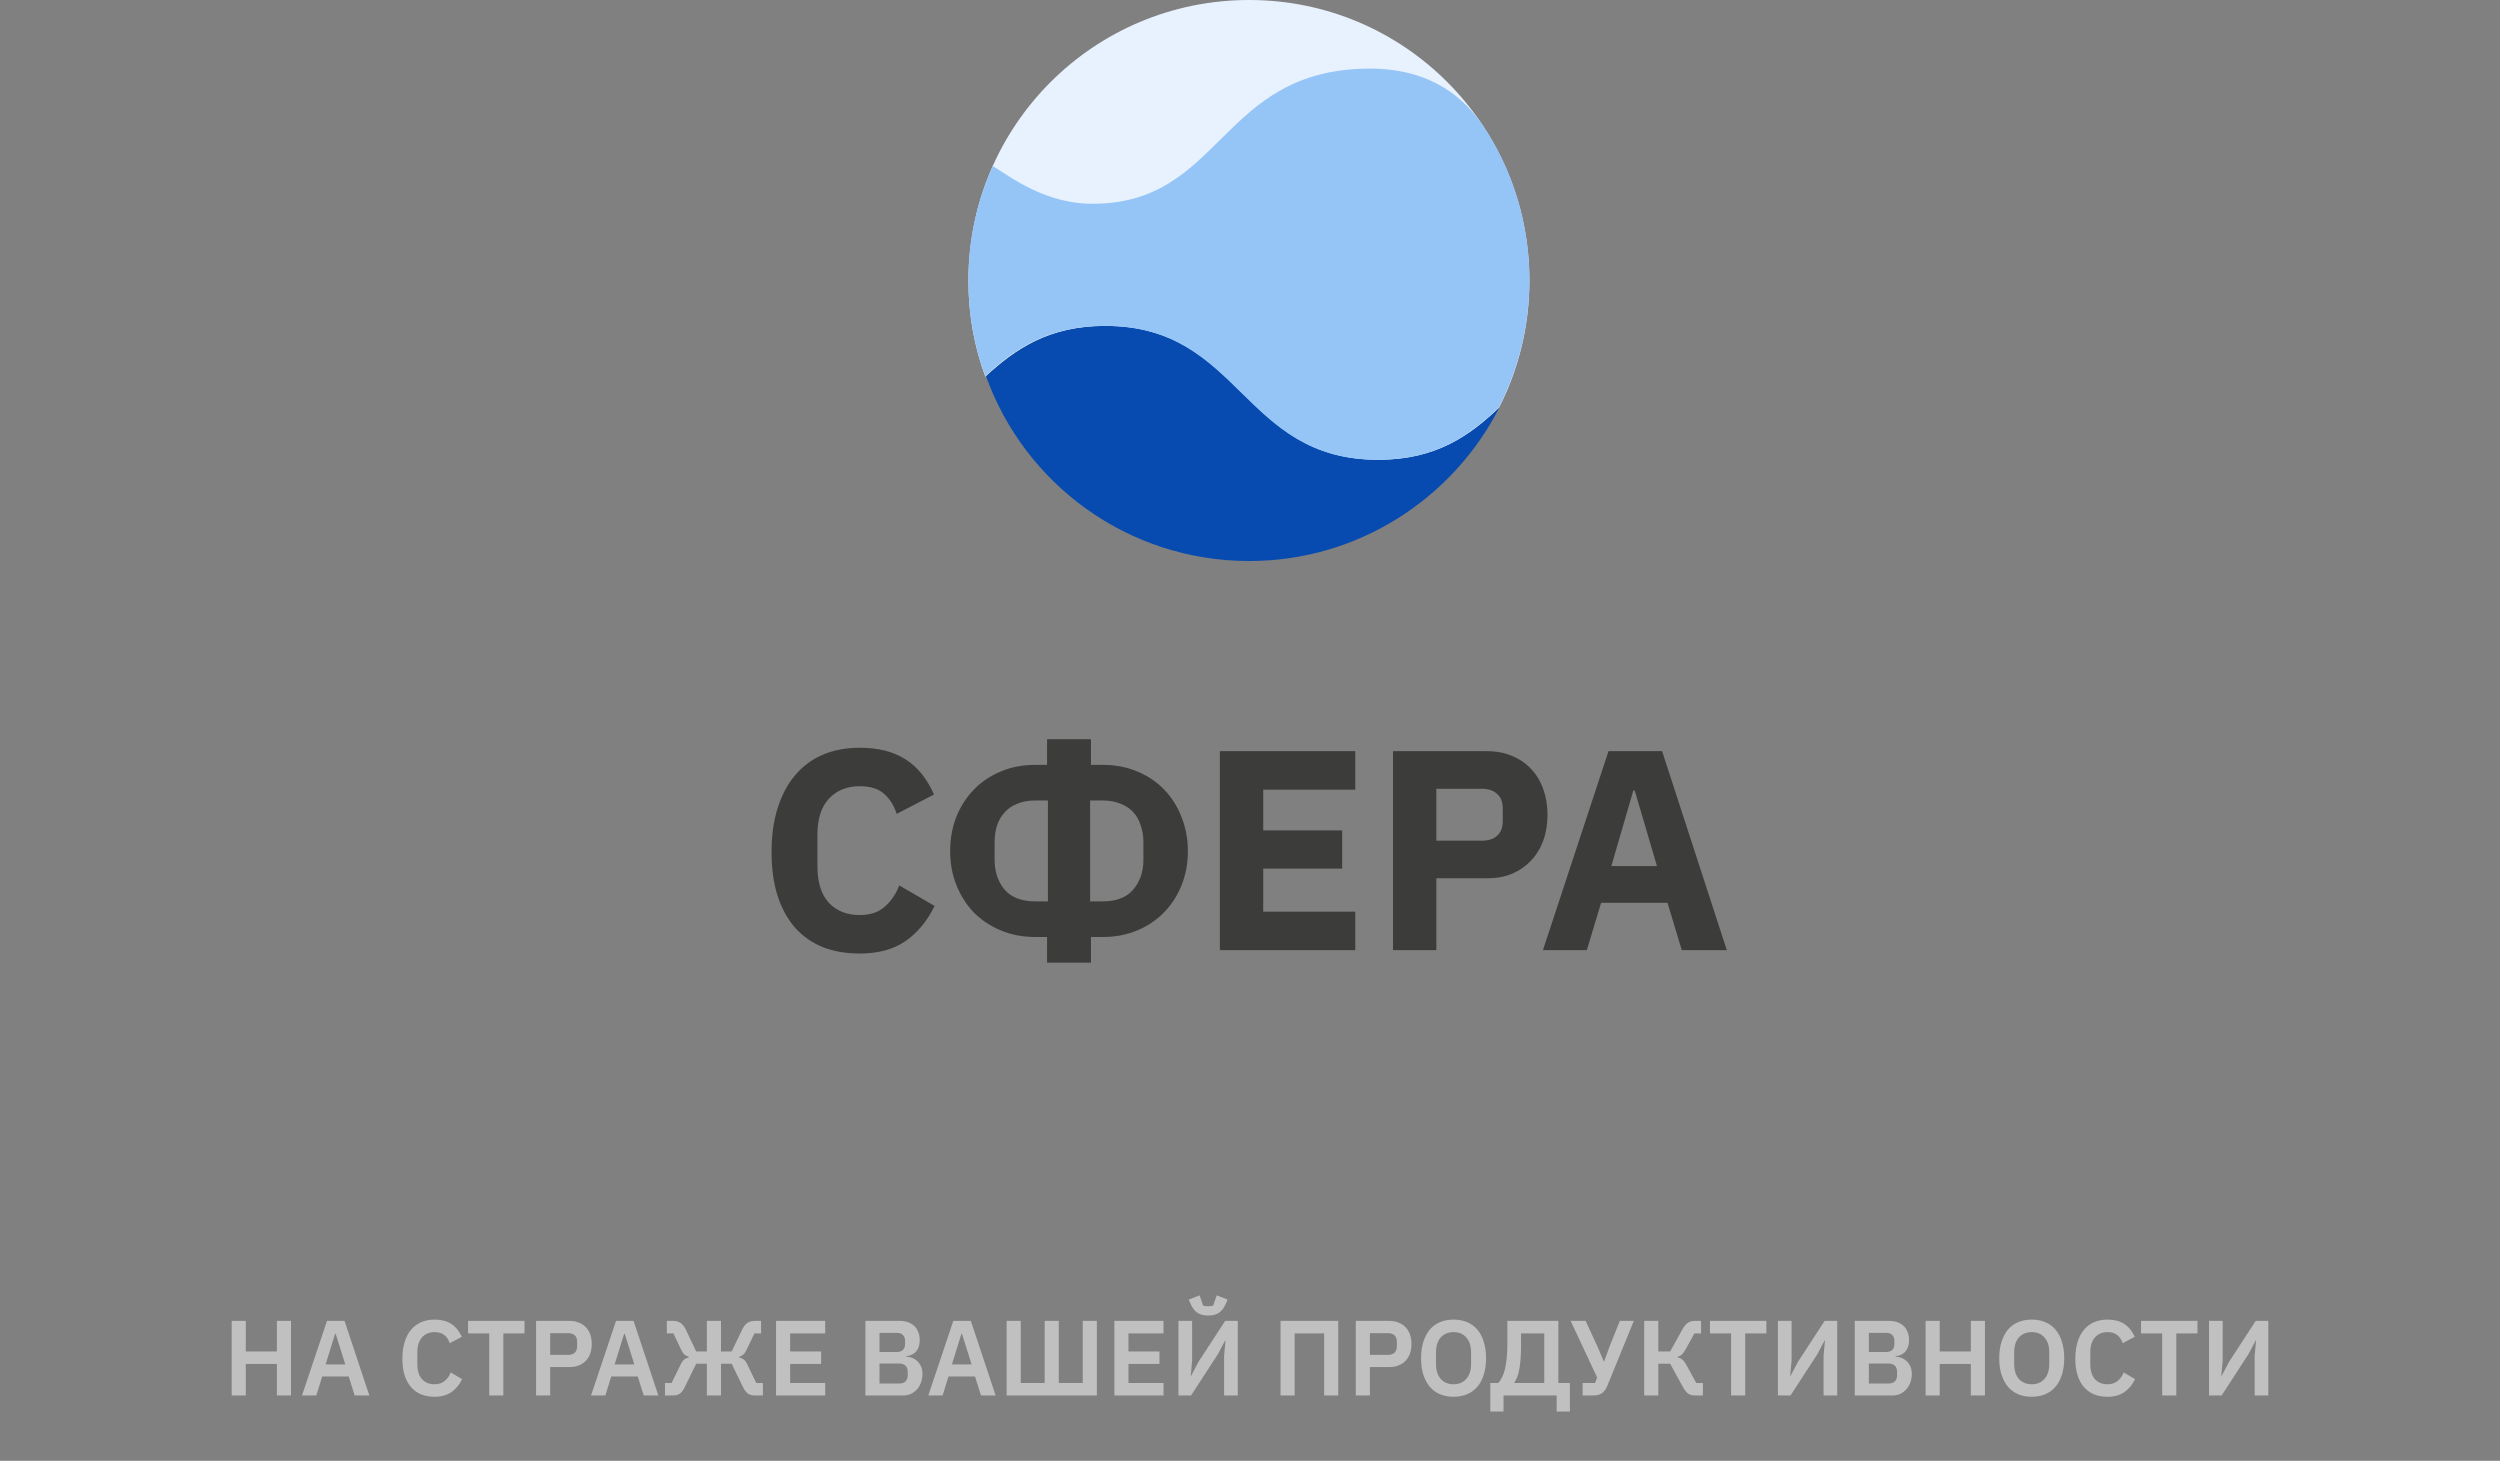 <svg width="421" height="246" viewBox="0 0 421 246" fill="none" xmlns="http://www.w3.org/2000/svg">
<rect x="0" y="0" width="421" height="246" fill="#808080" stroke="none"/>
<g clip-path="url(#clip0)">
<path d="M210.37 0C184.194 0 163.077 21.117 163.077 47.293C163.077 53.013 164.067 58.402 165.937 63.461C170.886 58.842 176.495 54.992 186.064 54.992C209.051 54.992 209.051 77.539 232.037 77.539C241.826 77.539 247.435 73.47 252.385 68.74C255.684 62.361 257.554 54.992 257.554 47.293C257.554 21.117 236.437 0 210.37 0Z" fill="#E7F2FE"/>
<path d="M210.37 94.477C228.738 94.477 244.686 83.918 252.494 68.63C247.545 73.36 241.826 77.429 232.147 77.429C209.16 77.429 209.16 54.882 186.174 54.882C176.605 54.882 170.996 58.842 166.046 63.351C172.535 81.499 189.913 94.477 210.37 94.477Z" fill="#074BB0"/>
<path d="M165.937 63.351C170.886 58.732 176.495 54.882 186.064 54.882C209.051 54.882 209.051 77.429 232.037 77.429C241.826 77.429 247.435 73.36 252.385 68.63C255.684 62.251 257.554 54.882 257.554 47.183C257.554 37.505 254.694 28.486 249.635 21.007C246.665 16.718 241.276 11.548 230.608 11.548C205.311 11.658 205.971 34.315 183.974 34.315C176.055 34.315 170.336 29.916 167.146 27.936C167.146 27.936 167.146 27.936 167.146 28.046C164.507 33.875 163.077 40.364 163.077 47.293C163.077 52.903 164.067 58.402 165.937 63.351Z" fill="#95C4F7"/>
</g>
<path d="M144.761 160.576C142.489 160.576 140.441 160.224 138.617 159.52C136.793 158.784 135.241 157.712 133.961 156.304C132.681 154.864 131.689 153.088 130.985 150.976C130.281 148.832 129.929 146.336 129.929 143.488C129.929 140.672 130.281 138.176 130.985 136C131.689 133.792 132.681 131.952 133.961 130.48C135.241 128.976 136.793 127.84 138.617 127.072C140.441 126.304 142.489 125.92 144.761 125.92C147.865 125.92 150.425 126.56 152.441 127.84C154.457 129.088 156.073 131.072 157.289 133.792L151.001 137.056C150.553 135.648 149.849 134.528 148.889 133.696C147.961 132.832 146.585 132.4 144.761 132.4C142.617 132.4 140.889 133.104 139.577 134.512C138.297 135.888 137.657 137.904 137.657 140.56V145.936C137.657 148.592 138.297 150.624 139.577 152.032C140.889 153.408 142.617 154.096 144.761 154.096C146.553 154.096 147.977 153.616 149.033 152.656C150.121 151.664 150.921 150.48 151.433 149.104L157.385 152.56C156.137 155.12 154.489 157.104 152.441 158.512C150.425 159.888 147.865 160.576 144.761 160.576ZM176.326 157.792H174.358C172.246 157.792 170.31 157.424 168.55 156.688C166.79 155.952 165.27 154.944 163.99 153.664C162.742 152.352 161.766 150.816 161.062 149.056C160.358 147.296 160.006 145.392 160.006 143.344C160.006 141.296 160.342 139.392 161.014 137.632C161.718 135.872 162.694 134.336 163.942 133.024C165.19 131.712 166.694 130.688 168.454 129.952C170.214 129.184 172.182 128.8 174.358 128.8H176.326V124.48H183.718V128.8H185.686C187.862 128.8 189.83 129.184 191.59 129.952C193.35 130.688 194.854 131.712 196.102 133.024C197.35 134.336 198.31 135.872 198.982 137.632C199.686 139.392 200.038 141.296 200.038 143.344C200.038 145.392 199.686 147.296 198.982 149.056C198.278 150.816 197.286 152.352 196.006 153.664C194.758 154.944 193.254 155.952 191.494 156.688C189.734 157.424 187.798 157.792 185.686 157.792H183.718V162.112H176.326V157.792ZM176.47 151.792V134.8H174.358C173.142 134.8 172.102 134.992 171.238 135.376C170.374 135.728 169.67 136.224 169.126 136.864C168.582 137.472 168.166 138.208 167.878 139.072C167.622 139.904 167.494 140.816 167.494 141.808V144.784C167.494 146.8 168.054 148.48 169.174 149.824C170.326 151.136 172.054 151.792 174.358 151.792H176.47ZM185.686 151.792C187.99 151.792 189.702 151.136 190.822 149.824C191.974 148.48 192.55 146.8 192.55 144.784V141.808C192.55 140.816 192.406 139.904 192.118 139.072C191.862 138.208 191.462 137.472 190.918 136.864C190.374 136.224 189.654 135.728 188.758 135.376C187.894 134.992 186.87 134.8 185.686 134.8H183.574V151.792H185.686ZM205.428 160V126.496H228.228V132.976H212.724V139.84H226.02V146.272H212.724V153.52H228.228V160H205.428ZM234.584 160V126.496H250.424C251.992 126.496 253.4 126.768 254.648 127.312C255.896 127.824 256.952 128.544 257.816 129.472C258.712 130.4 259.4 131.536 259.88 132.88C260.36 134.192 260.6 135.632 260.6 137.2C260.6 138.8 260.36 140.256 259.88 141.568C259.4 142.88 258.712 144 257.816 144.928C256.952 145.856 255.896 146.592 254.648 147.136C253.4 147.648 251.992 147.904 250.424 147.904H241.88V160H234.584ZM241.88 141.568H249.56C250.648 141.568 251.496 141.296 252.104 140.752C252.744 140.176 253.064 139.344 253.064 138.256V136.144C253.064 135.056 252.744 134.24 252.104 133.696C251.496 133.12 250.648 132.832 249.56 132.832H241.88V141.568ZM283.209 160L280.809 152.032H269.625L267.225 160H259.833L270.873 126.496H279.897L290.793 160H283.209ZM275.289 133.12H275.049L271.353 145.84H279.033L275.289 133.12Z" fill="#3C3C3B"/>
<path d="M46.63 229.69H41.392V235H39.016V222.436H41.392V227.584H46.63V222.436H49.006V235H46.63V229.69ZM59.73 235L58.721 231.796H54.258L53.267 235H50.855L55.068 222.436H58.02L62.196 235H59.73ZM56.526 224.596H56.435L54.834 229.762H58.145L56.526 224.596ZM73.179 235.216C72.351 235.216 71.601 235.084 70.929 234.82C70.269 234.544 69.699 234.136 69.219 233.596C68.751 233.056 68.391 232.39 68.139 231.598C67.887 230.794 67.761 229.864 67.761 228.808C67.761 227.752 67.887 226.816 68.139 226C68.391 225.172 68.751 224.482 69.219 223.93C69.699 223.366 70.269 222.94 70.929 222.652C71.601 222.364 72.351 222.22 73.179 222.22C74.307 222.22 75.243 222.46 75.987 222.94C76.731 223.42 77.325 224.146 77.769 225.118L75.735 226.198C75.555 225.634 75.261 225.184 74.853 224.848C74.445 224.5 73.887 224.326 73.179 224.326C72.291 224.326 71.583 224.626 71.055 225.226C70.539 225.826 70.281 226.666 70.281 227.746V229.726C70.281 230.818 70.539 231.658 71.055 232.246C71.583 232.822 72.291 233.11 73.179 233.11C73.887 233.11 74.463 232.918 74.907 232.534C75.363 232.15 75.693 231.676 75.897 231.112L77.823 232.246C77.367 233.182 76.761 233.914 76.005 234.442C75.249 234.958 74.307 235.216 73.179 235.216ZM84.764 224.542V235H82.388V224.542H78.824V222.436H88.328V224.542H84.764ZM90.274 235V222.436H95.926C96.502 222.436 97.018 222.532 97.474 222.724C97.942 222.904 98.338 223.168 98.662 223.516C98.986 223.852 99.232 224.26 99.4 224.74C99.568 225.22 99.652 225.748 99.652 226.324C99.652 226.912 99.568 227.446 99.4 227.926C99.232 228.394 98.986 228.802 98.662 229.15C98.338 229.486 97.942 229.75 97.474 229.942C97.018 230.122 96.502 230.212 95.926 230.212H92.65V235H90.274ZM92.65 228.16H95.71C96.166 228.16 96.526 228.04 96.79 227.8C97.054 227.548 97.186 227.194 97.186 226.738V225.91C97.186 225.454 97.054 225.106 96.79 224.866C96.526 224.626 96.166 224.506 95.71 224.506H92.65V228.16ZM108.403 235L107.395 231.796H102.931L101.941 235H99.529L103.741 222.436H106.693L110.869 235H108.403ZM105.199 224.596H105.109L103.507 229.762H106.819L105.199 224.596ZM111.983 232.894H113.099L114.665 229.69C114.833 229.342 115.019 229.09 115.223 228.934C115.439 228.766 115.697 228.652 115.997 228.592V228.484C115.721 228.412 115.481 228.292 115.277 228.124C115.073 227.944 114.887 227.674 114.719 227.314L113.405 224.542H112.289V222.436H113.333C113.825 222.436 114.245 222.55 114.593 222.778C114.941 223.006 115.235 223.372 115.475 223.876L117.239 227.584H119.039V222.436H121.415V227.584H123.215L124.997 223.876C125.237 223.372 125.525 223.006 125.861 222.778C126.209 222.55 126.629 222.436 127.121 222.436H128.165V224.542H127.049L125.717 227.314C125.549 227.674 125.363 227.944 125.159 228.124C124.967 228.292 124.733 228.412 124.457 228.484V228.592C124.757 228.652 125.015 228.766 125.231 228.934C125.447 229.09 125.639 229.342 125.807 229.69L127.355 232.894H128.471V235H127.121C126.665 235 126.281 234.898 125.969 234.694C125.657 234.49 125.363 234.1 125.087 233.524L123.215 229.654H121.415V235H119.039V229.654H117.239L115.349 233.524C115.073 234.1 114.779 234.49 114.467 234.694C114.167 234.898 113.789 235 113.333 235H111.983V232.894ZM130.686 235V222.436H138.966V224.542H133.062V227.584H138.282V229.69H133.062V232.894H138.966V235H130.686ZM145.733 222.436H151.547C152.063 222.436 152.525 222.514 152.933 222.67C153.353 222.826 153.707 223.042 153.995 223.318C154.283 223.594 154.499 223.936 154.643 224.344C154.799 224.74 154.877 225.178 154.877 225.658C154.877 226.138 154.811 226.546 154.679 226.882C154.559 227.206 154.391 227.476 154.175 227.692C153.971 227.908 153.731 228.07 153.455 228.178C153.191 228.286 152.915 228.346 152.627 228.358V228.466C152.903 228.466 153.197 228.52 153.509 228.628C153.833 228.736 154.127 228.91 154.391 229.15C154.667 229.378 154.895 229.678 155.075 230.05C155.255 230.41 155.345 230.86 155.345 231.4C155.345 231.904 155.261 232.378 155.093 232.822C154.937 233.254 154.715 233.632 154.427 233.956C154.139 234.28 153.797 234.538 153.401 234.73C153.005 234.91 152.573 235 152.105 235H145.733V222.436ZM148.109 232.984H151.421C151.877 232.984 152.231 232.87 152.483 232.642C152.735 232.402 152.861 232.06 152.861 231.616V231.004C152.861 230.56 152.735 230.218 152.483 229.978C152.231 229.738 151.877 229.618 151.421 229.618H148.109V232.984ZM148.109 227.674H151.043C151.475 227.674 151.811 227.56 152.051 227.332C152.291 227.092 152.411 226.762 152.411 226.342V225.784C152.411 225.364 152.291 225.04 152.051 224.812C151.811 224.572 151.475 224.452 151.043 224.452H148.109V227.674ZM165.198 235L164.19 231.796H159.726L158.736 235H156.324L160.536 222.436H163.488L167.664 235H165.198ZM161.994 224.596H161.904L160.302 229.762H163.614L161.994 224.596ZM169.516 222.436H171.892V232.894H175.924V222.436H178.3V232.894H182.332V222.436H184.708V235H169.516V222.436ZM187.657 235V222.436H195.937V224.542H190.033V227.584H195.253V229.69H190.033V232.894H195.937V235H187.657ZM198.45 222.436H200.754V229.096L200.52 231.706H200.574L201.816 229.348L206.316 222.436H208.44V235H206.136V228.34L206.37 225.73H206.316L205.074 228.07L200.574 235H198.45V222.436ZM203.454 221.536C202.698 221.536 202.092 221.38 201.636 221.068C201.18 220.744 200.82 220.288 200.556 219.7L200.178 218.854L202.014 218.134L202.608 219.862C202.704 219.898 202.83 219.928 202.986 219.952C203.142 219.964 203.298 219.97 203.454 219.97C203.61 219.97 203.766 219.964 203.922 219.952C204.078 219.928 204.204 219.898 204.3 219.862L204.894 218.134L206.73 218.854L206.352 219.7C206.088 220.288 205.728 220.744 205.272 221.068C204.816 221.38 204.21 221.536 203.454 221.536ZM215.641 222.436H225.361V235H222.985V224.542H218.017V235H215.641V222.436ZM228.315 235V222.436H233.967C234.543 222.436 235.059 222.532 235.515 222.724C235.983 222.904 236.379 223.168 236.703 223.516C237.027 223.852 237.273 224.26 237.441 224.74C237.609 225.22 237.693 225.748 237.693 226.324C237.693 226.912 237.609 227.446 237.441 227.926C237.273 228.394 237.027 228.802 236.703 229.15C236.379 229.486 235.983 229.75 235.515 229.942C235.059 230.122 234.543 230.212 233.967 230.212H230.691V235H228.315ZM230.691 228.16H233.751C234.207 228.16 234.567 228.04 234.831 227.8C235.095 227.548 235.227 227.194 235.227 226.738V225.91C235.227 225.454 235.095 225.106 234.831 224.866C234.567 224.626 234.207 224.506 233.751 224.506H230.691V228.16ZM244.778 235.216C243.95 235.216 243.2 235.078 242.528 234.802C241.856 234.526 241.28 234.112 240.8 233.56C240.332 233.008 239.966 232.33 239.702 231.526C239.438 230.722 239.306 229.786 239.306 228.718C239.306 227.662 239.438 226.732 239.702 225.928C239.966 225.112 240.332 224.428 240.8 223.876C241.28 223.324 241.856 222.91 242.528 222.634C243.2 222.358 243.95 222.22 244.778 222.22C245.606 222.22 246.356 222.358 247.028 222.634C247.7 222.91 248.276 223.324 248.756 223.876C249.236 224.428 249.602 225.112 249.854 225.928C250.118 226.732 250.25 227.662 250.25 228.718C250.25 229.786 250.118 230.722 249.854 231.526C249.602 232.33 249.236 233.008 248.756 233.56C248.276 234.112 247.7 234.526 247.028 234.802C246.356 235.078 245.606 235.216 244.778 235.216ZM244.778 233.11C245.678 233.11 246.392 232.81 246.92 232.21C247.46 231.61 247.73 230.77 247.73 229.69V227.746C247.73 226.666 247.46 225.826 246.92 225.226C246.392 224.626 245.678 224.326 244.778 224.326C243.878 224.326 243.158 224.626 242.618 225.226C242.09 225.826 241.826 226.666 241.826 227.746V229.69C241.826 230.77 242.09 231.61 242.618 232.21C243.158 232.81 243.878 233.11 244.778 233.11ZM250.962 232.894H252.312C252.54 232.642 252.744 232.336 252.924 231.976C253.116 231.616 253.278 231.178 253.41 230.662C253.542 230.134 253.644 229.516 253.716 228.808C253.8 228.1 253.842 227.278 253.842 226.342V222.436H262.428V232.894H264.372V237.7H262.14V235H253.194V237.7H250.962V232.894ZM260.052 232.894V224.542H256.146V226.648C256.146 227.512 256.116 228.274 256.056 228.934C256.008 229.582 255.936 230.152 255.84 230.644C255.744 231.136 255.624 231.562 255.48 231.922C255.348 232.27 255.192 232.57 255.012 232.822V232.894H260.052ZM266.514 232.894H268.602L268.962 231.976L264.498 222.436H267.018L269.07 226.882L270.078 229.276H270.132L271.014 226.846L272.778 222.436H275.136L270.708 233.29C270.576 233.614 270.432 233.884 270.276 234.1C270.12 234.316 269.94 234.496 269.736 234.64C269.532 234.772 269.292 234.868 269.016 234.928C268.752 234.976 268.44 235 268.08 235H266.514V232.894ZM276.883 222.436H279.259V227.584H281.257L283.309 223.876C283.585 223.372 283.885 223.006 284.209 222.778C284.533 222.55 284.941 222.436 285.433 222.436H286.459V224.542H285.343L283.777 227.368C283.585 227.704 283.393 227.956 283.201 228.124C283.021 228.28 282.799 228.4 282.535 228.484V228.592C282.835 228.652 283.087 228.772 283.291 228.952C283.507 229.12 283.717 229.384 283.921 229.744L285.649 232.894H286.765V235H285.433C284.977 235 284.599 234.898 284.299 234.694C283.999 234.478 283.699 234.1 283.399 233.56L281.257 229.654H279.259V235H276.883V222.436ZM293.891 224.542V235H291.515V224.542H287.951V222.436H297.455V224.542H293.891ZM299.401 222.436H301.705V229.096L301.471 231.706H301.525L302.767 229.348L307.267 222.436H309.391V235H307.087V228.34L307.321 225.73H307.267L306.025 228.07L301.525 235H299.401V222.436ZM312.338 222.436H318.152C318.668 222.436 319.13 222.514 319.538 222.67C319.958 222.826 320.312 223.042 320.6 223.318C320.888 223.594 321.104 223.936 321.248 224.344C321.404 224.74 321.482 225.178 321.482 225.658C321.482 226.138 321.416 226.546 321.284 226.882C321.164 227.206 320.996 227.476 320.78 227.692C320.576 227.908 320.336 228.07 320.06 228.178C319.796 228.286 319.52 228.346 319.232 228.358V228.466C319.508 228.466 319.802 228.52 320.114 228.628C320.438 228.736 320.732 228.91 320.996 229.15C321.272 229.378 321.5 229.678 321.68 230.05C321.86 230.41 321.95 230.86 321.95 231.4C321.95 231.904 321.866 232.378 321.698 232.822C321.542 233.254 321.32 233.632 321.032 233.956C320.744 234.28 320.402 234.538 320.006 234.73C319.61 234.91 319.178 235 318.71 235H312.338V222.436ZM314.714 232.984H318.026C318.482 232.984 318.836 232.87 319.088 232.642C319.34 232.402 319.466 232.06 319.466 231.616V231.004C319.466 230.56 319.34 230.218 319.088 229.978C318.836 229.738 318.482 229.618 318.026 229.618H314.714V232.984ZM314.714 227.674H317.648C318.08 227.674 318.416 227.56 318.656 227.332C318.896 227.092 319.016 226.762 319.016 226.342V225.784C319.016 225.364 318.896 225.04 318.656 224.812C318.416 224.572 318.08 224.452 317.648 224.452H314.714V227.674ZM331.888 229.69H326.65V235H324.274V222.436H326.65V227.584H331.888V222.436H334.264V235H331.888V229.69ZM342.143 235.216C341.315 235.216 340.565 235.078 339.893 234.802C339.221 234.526 338.645 234.112 338.165 233.56C337.697 233.008 337.331 232.33 337.067 231.526C336.803 230.722 336.671 229.786 336.671 228.718C336.671 227.662 336.803 226.732 337.067 225.928C337.331 225.112 337.697 224.428 338.165 223.876C338.645 223.324 339.221 222.91 339.893 222.634C340.565 222.358 341.315 222.22 342.143 222.22C342.971 222.22 343.721 222.358 344.393 222.634C345.065 222.91 345.641 223.324 346.121 223.876C346.601 224.428 346.967 225.112 347.219 225.928C347.483 226.732 347.615 227.662 347.615 228.718C347.615 229.786 347.483 230.722 347.219 231.526C346.967 232.33 346.601 233.008 346.121 233.56C345.641 234.112 345.065 234.526 344.393 234.802C343.721 235.078 342.971 235.216 342.143 235.216ZM342.143 233.11C343.043 233.11 343.757 232.81 344.285 232.21C344.825 231.61 345.095 230.77 345.095 229.69V227.746C345.095 226.666 344.825 225.826 344.285 225.226C343.757 224.626 343.043 224.326 342.143 224.326C341.243 224.326 340.523 224.626 339.983 225.226C339.455 225.826 339.191 226.666 339.191 227.746V229.69C339.191 230.77 339.455 231.61 339.983 232.21C340.523 232.81 341.243 233.11 342.143 233.11ZM354.904 235.216C354.076 235.216 353.326 235.084 352.654 234.82C351.994 234.544 351.424 234.136 350.944 233.596C350.476 233.056 350.116 232.39 349.864 231.598C349.612 230.794 349.486 229.864 349.486 228.808C349.486 227.752 349.612 226.816 349.864 226C350.116 225.172 350.476 224.482 350.944 223.93C351.424 223.366 351.994 222.94 352.654 222.652C353.326 222.364 354.076 222.22 354.904 222.22C356.032 222.22 356.968 222.46 357.712 222.94C358.456 223.42 359.05 224.146 359.494 225.118L357.46 226.198C357.28 225.634 356.986 225.184 356.578 224.848C356.17 224.5 355.612 224.326 354.904 224.326C354.016 224.326 353.308 224.626 352.78 225.226C352.264 225.826 352.006 226.666 352.006 227.746V229.726C352.006 230.818 352.264 231.658 352.78 232.246C353.308 232.822 354.016 233.11 354.904 233.11C355.612 233.11 356.188 232.918 356.632 232.534C357.088 232.15 357.418 231.676 357.622 231.112L359.548 232.246C359.092 233.182 358.486 233.914 357.73 234.442C356.974 234.958 356.032 235.216 354.904 235.216ZM366.489 224.542V235H364.113V224.542H360.549V222.436H370.053V224.542H366.489ZM371.998 222.436H374.302V229.096L374.068 231.706H374.122L375.364 229.348L379.864 222.436H381.988V235H379.684V228.34L379.918 225.73H379.864L378.622 228.07L374.122 235H371.998V222.436Z" fill="#C0C0C0"/>
<defs>
<clipPath id="clip0">
<rect x="163.077" width="94.477" height="94.477" fill="white"/>
</clipPath>
</defs>
</svg>
